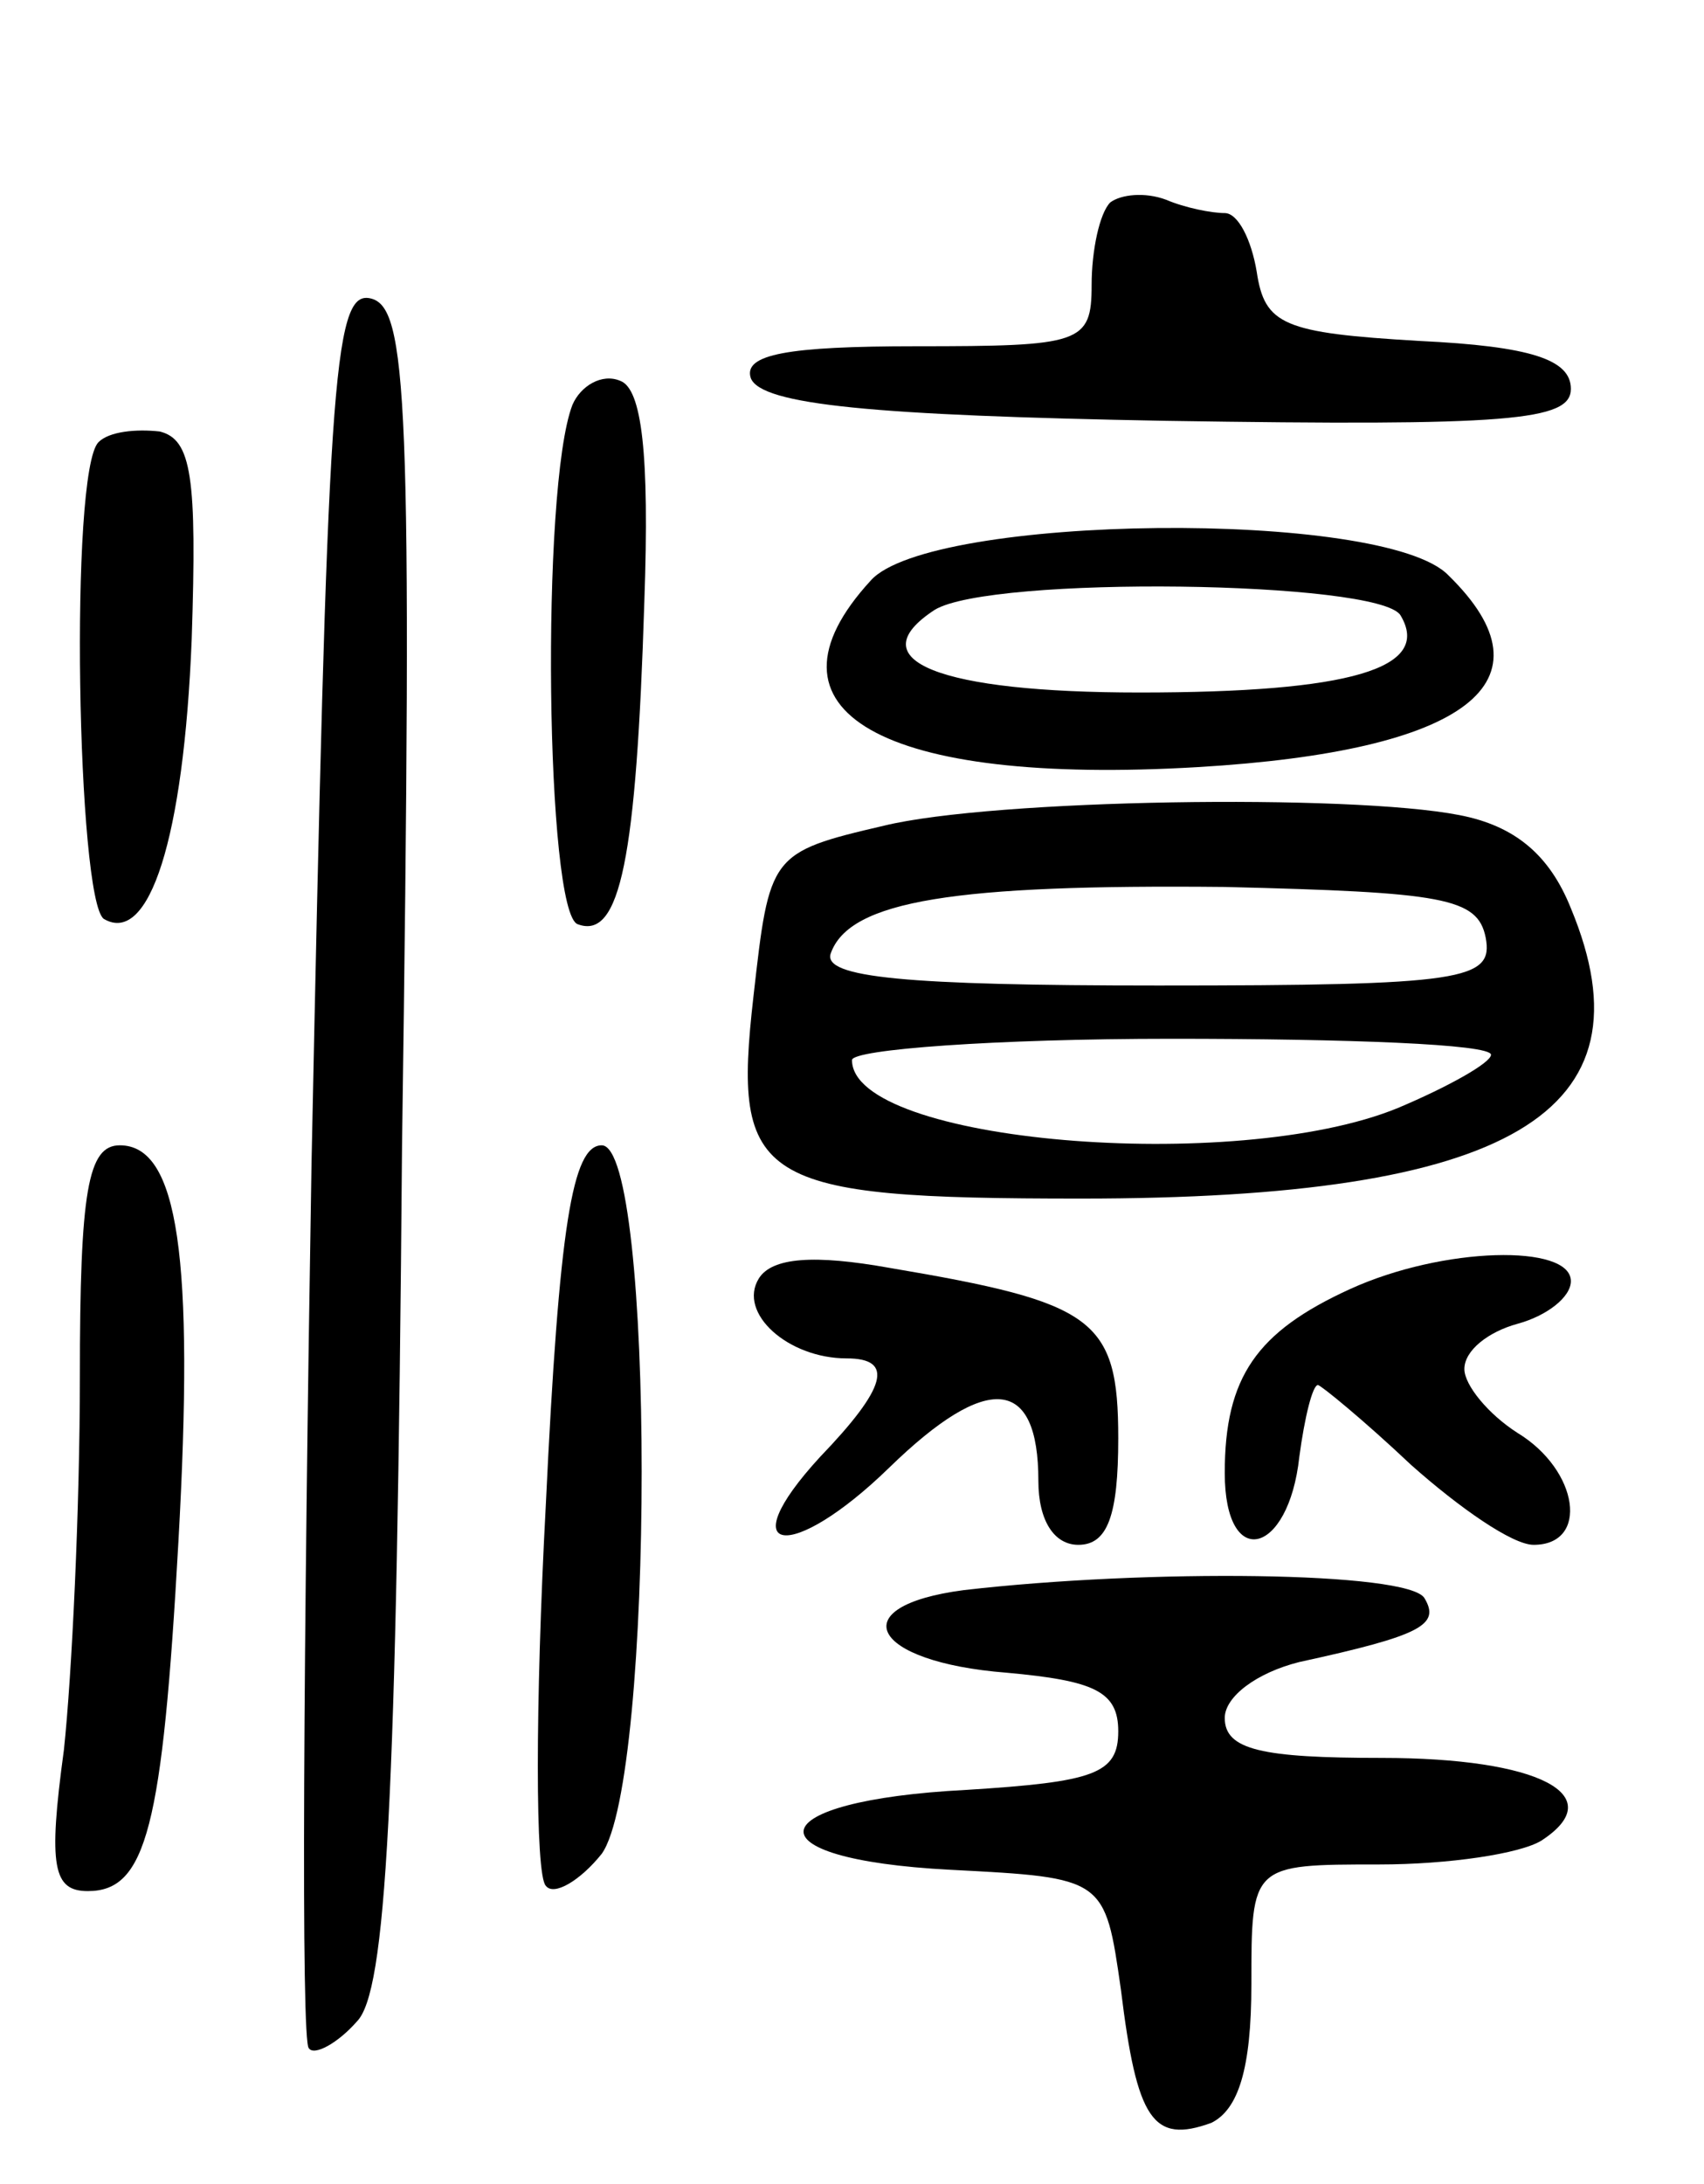 <svg version="1.0" xmlns="http://www.w3.org/2000/svg"
 width="64pt" height="82pt" viewBox="0 0 64 82"
 preserveAspectRatio="xMidYMid meet">
<g transform="translate(0,82) scale(0.1,-0.1)"
fill="#000000" stroke="none">
<path d="M417 744 c-4 -4 -7 -18 -7 -31 0 -22 -4 -23 -66 -23 -48 0 -65 -3
-62 -12 4 -10 46 -14 156 -16 129 -2 152 0 152 12 0 11 -15 16 -57 18 -51 3
-58 6 -61 26 -2 12 -7 22 -12 22 -5 0 -15 2 -22 5 -8 3 -17 2 -21 -1z"/>
<path d="M117 383 c-3 -180 -4 -330 -1 -332 2 -3 11 2 18 10 11 11 15 80 17
329 4 282 2 315 -12 318 -14 3 -16 -33 -22 -325z"/>
<path d="M215 668 c-12 -31 -10 -191 2 -195 16 -6 22 25 25 121 2 56 -1 80 -9
83 -7 3 -15 -2 -18 -9z"/>
<path d="M37 654 c-11 -11 -8 -172 2 -179 17 -10 30 30 33 105 2 61 0 75 -12
78 -9 1 -19 0 -23 -4z"/>
<path d="M327 602 c-45 -49 4 -77 123 -70 101 6 135 32 94 72 -24 25 -195 23
-217 -2z m199 -13 c12 -20 -19 -29 -98 -29 -75 0 -106 12 -77 31 21 13 167 11
175 -2z"/>
<path d="M332 510 c-43 -10 -43 -11 -49 -64 -8 -70 1 -76 123 -76 161 0 216
32 184 109 -8 20 -21 31 -42 35 -41 8 -175 6 -216 -4z m226 -42 c3 -16 -8 -18
-123 -18 -95 0 -126 3 -123 12 7 20 47 26 148 25 82 -2 95 -4 98 -19z m2 -44
c0 -3 -16 -12 -35 -20 -61 -25 -205 -13 -205 18 0 4 54 8 120 8 66 0 120 -2
120 -6z"/>
<path d="M30 303 c0 -49 -3 -112 -6 -140 -6 -44 -4 -53 9 -53 22 0 28 24 34
131 6 107 0 149 -22 149 -12 0 -15 -17 -15 -87z"/>
<path d="M205 255 c-4 -75 -4 -139 0 -143 3 -4 13 2 21 12 20 28 20 266 0 266
-11 0 -16 -30 -21 -135z"/>
<path d="M285 340 c-8 -13 11 -30 33 -30 18 0 15 -11 -10 -37 -34 -37 -11 -40
26 -4 37 36 56 34 56 -5 0 -15 6 -24 15 -24 11 0 15 11 15 40 0 45 -9 51 -86
64 -28 5 -44 4 -49 -4z"/>
<path d="M507 336 c-35 -16 -47 -33 -47 -69 0 -37 24 -31 28 6 2 15 5 27 7 27
1 0 17 -13 35 -30 18 -16 38 -30 46 -30 21 0 17 28 -6 42 -11 7 -20 18 -20 24
0 7 9 14 20 17 11 3 20 10 20 16 0 14 -48 13 -83 -3z"/>
<path d="M362 223 c-46 -6 -35 -27 16 -31 33 -3 42 -7 42 -22 0 -16 -9 -19
-57 -22 -78 -4 -83 -26 -6 -30 58 -3 58 -3 64 -45 6 -49 12 -58 34 -50 10 5
15 20 15 52 0 45 0 45 48 45 26 0 53 4 61 9 26 17 -1 31 -60 31 -45 0 -59 3
-59 15 0 8 12 17 28 21 46 10 53 14 47 24 -6 10 -104 11 -173 3z"/>
</g>
</svg>
